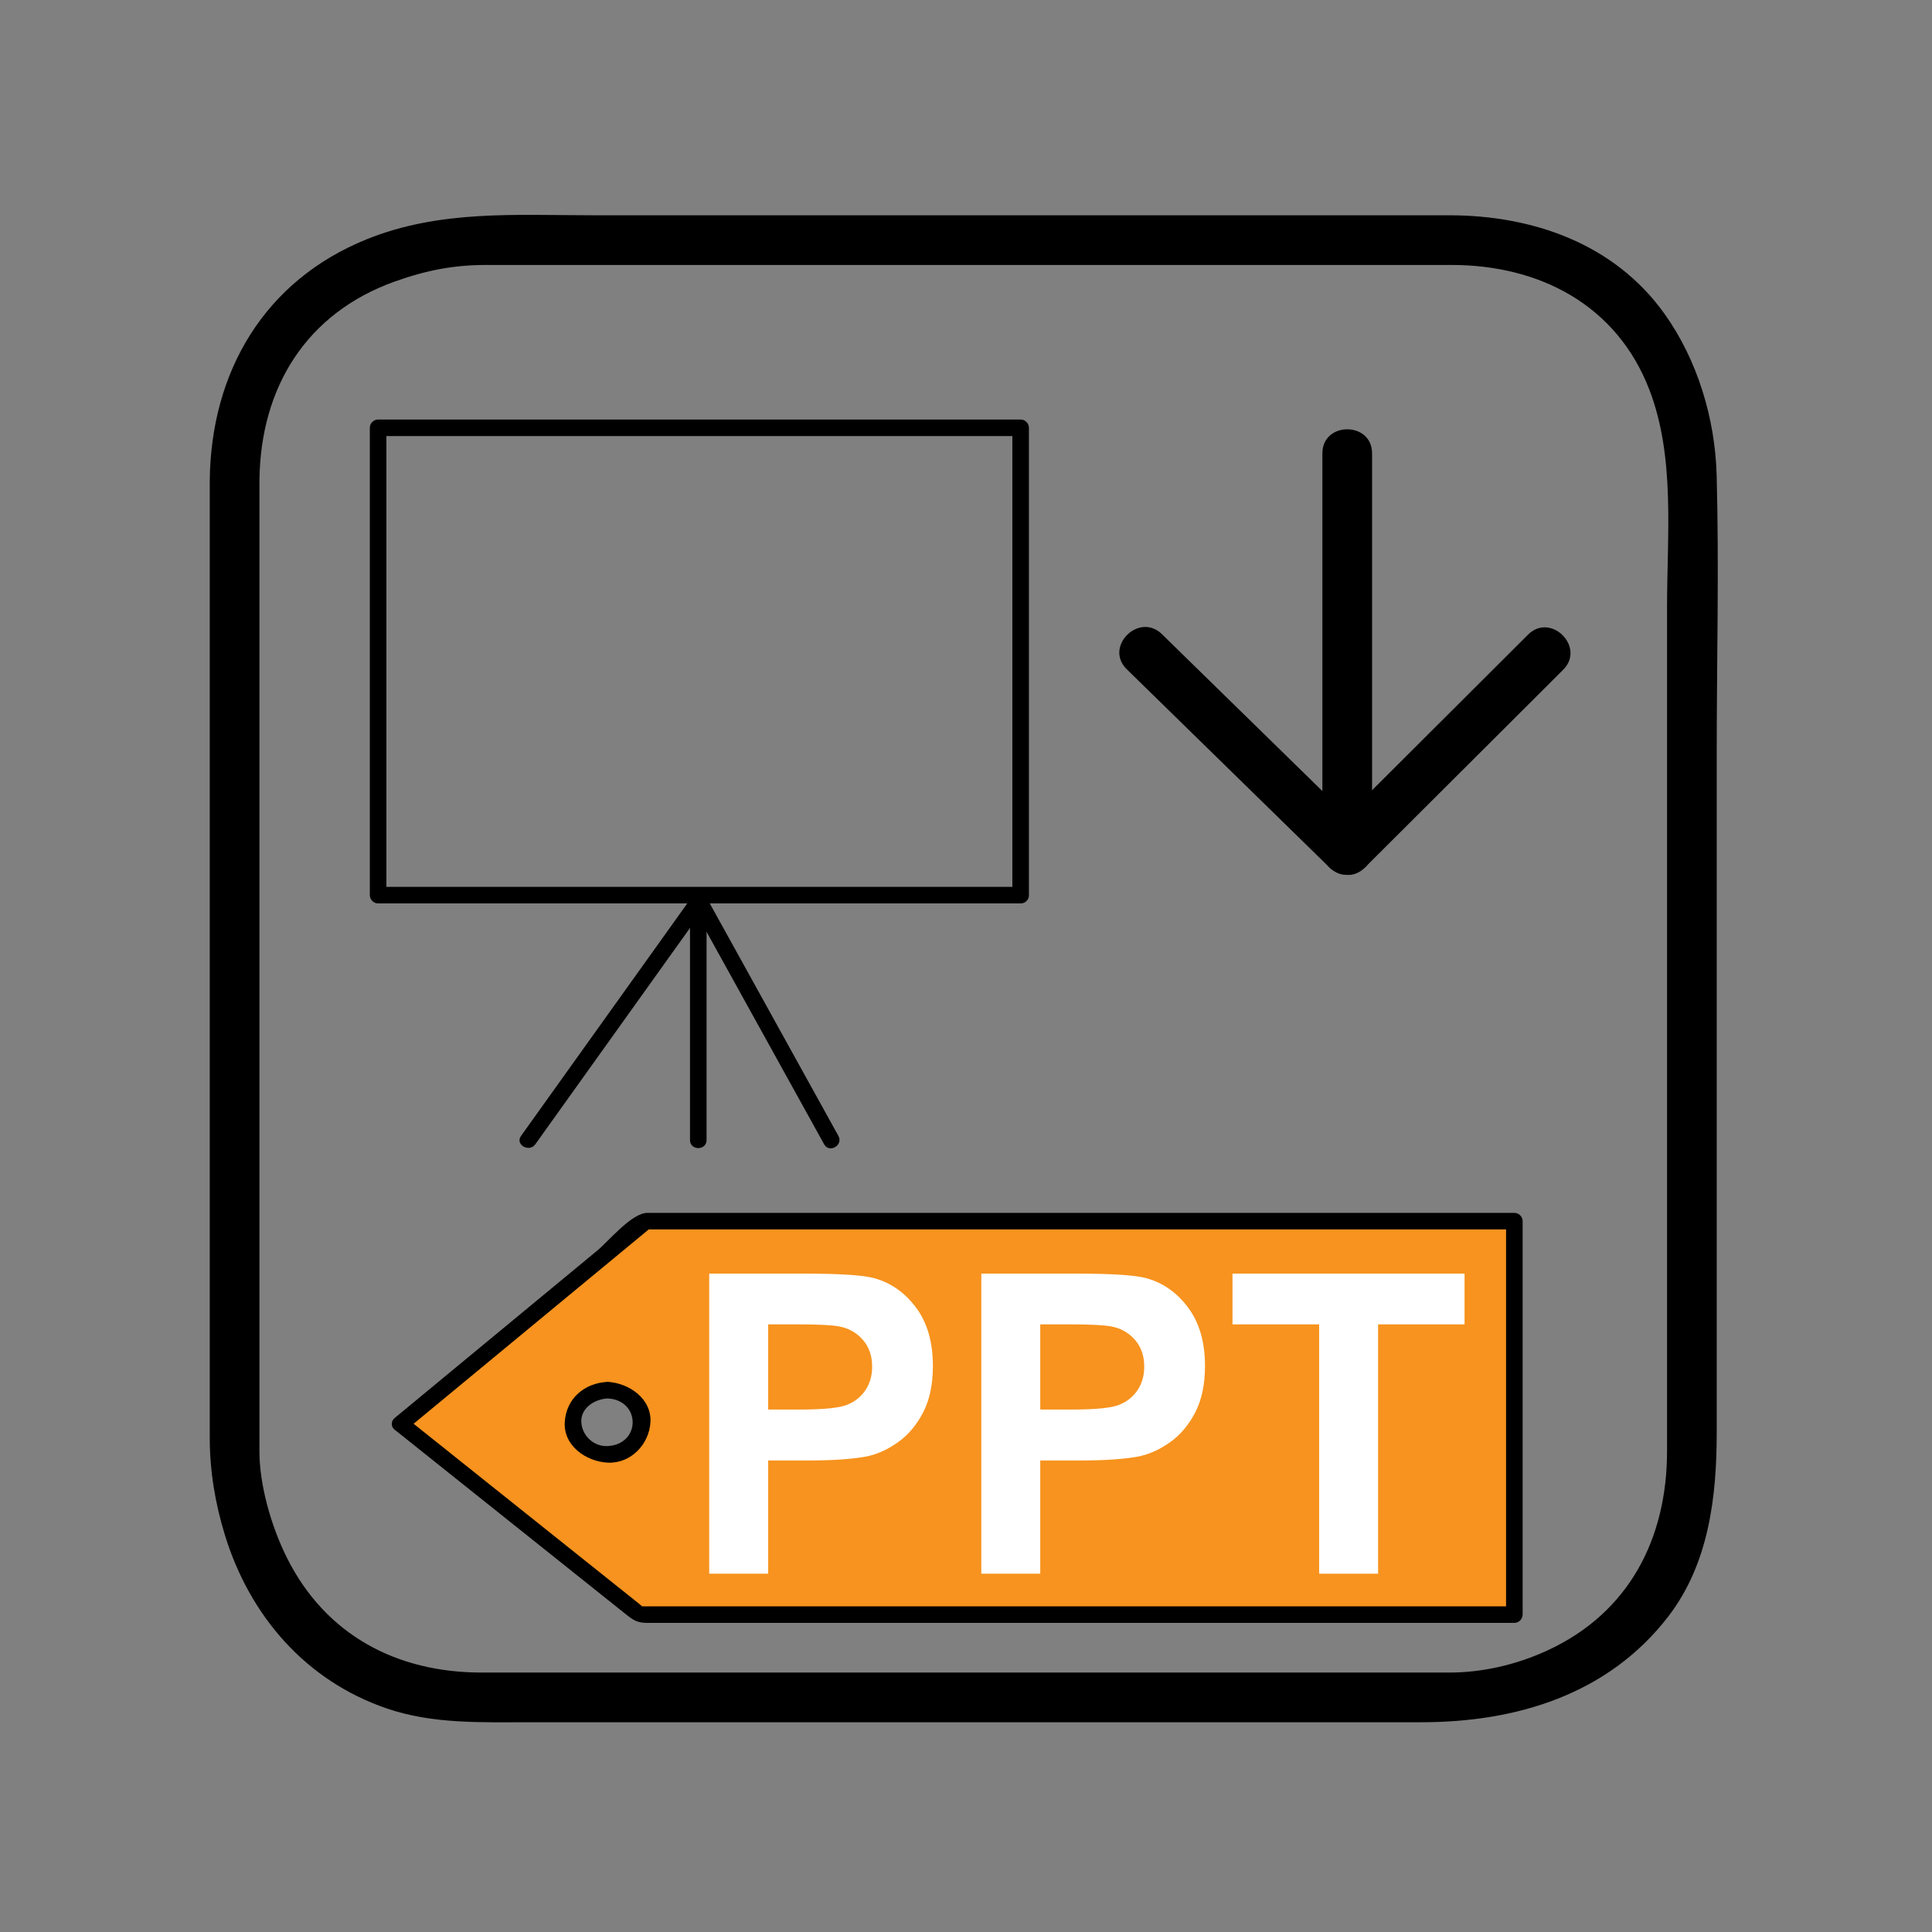 <svg className = "svgDownloadIconStyle" viewBox="0 0 350 350" x="0px" y="0px">
	<rect x="0" y="0" width="350" height="350" fill="#808080" stroke="none"/>
	<g>
		<path style="fill:#F7931E;" d="M72.561,258.082L116.991,221H274v72H115.847L72.561,258.082z M110.072,251.84
			c-3.457,0-6.26,2.603-6.26,5.813c0,3.213,2.804,5.817,6.26,5.817s6.26-2.604,6.26-5.817
			C116.333,254.442,113.529,251.84,110.072,251.84z"/>
		<path d="M73.621,259.005c9.053-7.481,18.105-14.963,27.157-22.444c4.99-4.124,9.98-8.248,14.97-12.372
			c0.566-0.468,1.132-0.936,1.698-1.403c0.926-0.766,0.502-0.061-0.448-0.061c0.525,0,1.049,0,1.574,0c24.204,0,48.409,0,72.613,0
			c27.718,0,55.437,0,83.154,0c-0.5-0.5-1-1-1.5-1.5c0,23.759,0,47.517,0,71.275c0.5-0.5,1-1,1.5-1.5c-49.221,0-98.442,0-147.663,0
			c-3.436,0-6.871,0-10.306,0c-1.025,0,1.299,1.049-0.568-0.441c-2.285-1.824-4.57-3.648-6.855-5.473
			c-11.776-9.4-23.552-18.802-35.328-28.202c-1.496-1.194-3.633,0.914-2.121,2.121c9.25,7.385,18.501,14.77,27.752,22.154
			c4.716,3.766,9.433,7.531,14.15,11.297c1.36,1.085,2.099,1.544,3.812,1.544c23.963,0,47.927,0,71.891,0
			c28.412,0,56.823,0,85.235,0c0.817,0,1.5-0.683,1.5-1.5c0-23.759,0-47.517,0-71.275c0-0.817-0.683-1.5-1.5-1.5
			c-49.014,0-98.028,0-147.042,0c-3.336,0-6.673,0-10.01,0c-2.849,0-7.06,5.151-9.032,6.781
			c-12.252,10.126-24.504,20.252-36.756,30.378C70.007,258.117,72.142,260.228,73.621,259.005z"/>
		<path d="M110.072,250.34c-4.21,0.211-7.51,3.006-7.76,7.313c-0.25,4.298,3.93,7.126,7.76,7.317c4.203,0.21,7.529-3.321,7.76-7.317
			C118.082,253.356,113.901,250.531,110.072,250.34c-1.935-0.097-1.925,2.903,0,3c6.053,0.303,6.052,8.328,0,8.631
			c-2.504,0.125-4.619-1.88-4.76-4.317c-0.152-2.617,2.481-4.199,4.76-4.313C111.998,253.243,112.007,250.243,110.072,250.34z"/>
		<path d="M38,87c0,57.831,0,115.662,0,173.492c0,5.985,0.984,11.883,2.75,17.618c4.517,14.676,14.68,26.4,29.371,31.411
			C78.433,312.356,87.278,312,95.926,312c53.852,0,107.703,0,161.555,0c17.165,0,33.851-4.985,44.763-19.186
			c7.324-9.532,8.757-21.645,8.757-33.277c0-9.557,0-19.113,0-28.669c0-31.548,0-63.096,0-94.644
			c0-16.685,0.438-33.436-0.012-50.116c-0.278-10.283-3.479-20.921-9.479-29.301C292.442,44.146,277.679,39,262.525,39
			c-21.264,0-42.526,0-63.79,0c-30.446,0-60.892,0-91.337,0c-13.995,0-27.722-1.016-41.011,4.364C47.916,50.844,38.215,67.326,38,87
			c-0.063,5.806,8.937,5.8,9,0c0.185-16.843,8.516-30.304,24.572-36.019C77.332,48.931,82.294,48,88.058,48
			c22.365,0,44.73,0,67.095,0c30.017,0,60.035,0,90.052,0c5.922,0,11.843,0,17.765,0c15.978,0,29.934,7.29,35.821,22.588
			C303.513,82.855,302,96.793,302,110.141c0,30.813,0,61.626,0,92.439c0,20.1,0,40.2,0,60.3c0,15.937-6.949,29.297-21.601,36.082
			c-5.868,2.718-12.047,4.038-17.874,4.038c-51.709,0-103.418,0-155.127,0c-6.71,0-13.419,0-20.129,0
			C71.823,303,59,296.184,52.01,282.269c-3.005-5.982-5.01-13.504-5.01-19.271c0-0.56,0-1.118,0-1.678c0-52.934,0-105.867,0-158.8
			c0-5.173,0-10.347,0-15.52C47,81.196,38,81.196,38,87z"/>
		<path d="M239.563,82.124c0,23.958,0,47.917,0,71.876c0,5.804,9,5.804,9,0c0-23.958,0-47.917,0-71.876
			C248.563,76.32,239.563,76.32,239.563,82.124L239.563,82.124z"/>
		<path d="M204.126,121.244c12.251,11.979,24.503,23.958,36.755,35.938c4.15,4.058,10.519-2.301,6.363-6.364
			c-12.251-11.979-24.503-23.958-36.755-35.938C206.339,110.822,199.971,117.181,204.126,121.244L204.126,121.244z"/>
		<path d="M276.818,114.971c-11.979,11.949-23.959,23.898-35.938,35.847c-4.113,4.103,2.251,10.466,6.363,6.364
			c11.979-11.949,23.959-23.898,35.938-35.847C287.295,117.232,280.931,110.869,276.818,114.971L276.818,114.971z"/>
		<path d="M184.899,160.663c-38.8,0-77.6,0-116.399,0c0.5,0.5,1,1,1.5,1.5c0-28.221,0-56.442,0-84.663c-0.5,0.5-1,1-1.5,1.5
			c38.8,0,77.6,0,116.399,0c-0.5-0.5-1-1-1.5-1.5c0,28.221,0,56.442,0,84.663c0,1.935,3,1.935,3,0c0-28.221,0-56.442,0-84.663
			c0-0.818-0.683-1.5-1.5-1.5c-38.8,0-77.6,0-116.399,0c-0.818,0-1.5,0.682-1.5,1.5c0,28.221,0,56.442,0,84.663
			c0,0.818,0.682,1.5,1.5,1.5c38.8,0,77.6,0,116.399,0C186.834,163.663,186.834,160.663,184.899,160.663z"/>
		<path d="M125.404,162.406c-10.338,14.457-20.676,28.914-31.014,43.372c-1.127,1.577,1.476,3.072,2.591,1.514
			c10.338-14.457,20.676-28.914,31.014-43.372C129.123,162.343,126.519,160.847,125.404,162.406L125.404,162.406z"/>
		<path d="M125,163c0,14.512,0,29.023,0,43.535c0,1.935,3,1.935,3,0c0-14.512,0-29.023,0-43.535C128,161.065,125,161.065,125,163
			L125,163z"/>
		<path d="M125.205,163.757c8.03,14.512,16.06,29.023,24.089,43.535c0.937,1.693,3.528,0.18,2.591-1.514
			c-8.03-14.512-16.06-29.023-24.089-43.535C126.858,160.55,124.268,162.063,125.205,163.757L125.205,163.757z"/>
		<path style="fill:none;stroke-miterlimit:10;" d="M151.124,119.916c0,13.059-10.586,23.645-23.645,23.645
			c-13.059,0-23.645-10.586-23.645-23.645c0-13.059,10.586-23.645,23.645-23.645 M127.5,120V96V120z M151.124,119.916L127.5,120"/>
		<path style="fill:#FFFFFF;" d="M128.479,285.091v-54.362h17.142c6.495,0,10.728,0.27,12.701,0.813
			c3.034,0.816,5.569,2.591,7.614,5.322c2.045,2.732,3.069,6.259,3.069,10.587c0,3.337-0.589,6.146-1.768,8.419
			c-1.179,2.271-2.679,4.058-4.495,5.355c-1.815,1.3-3.661,2.159-5.539,2.582c-2.548,0.517-6.242,0.776-11.076,0.776h-6.965v20.507
			H128.479z M139.162,239.923v15.426h5.846c4.209,0,7.024-0.283,8.444-0.853c1.417-0.569,2.53-1.456,3.337-2.667
			c0.806-1.212,1.208-2.621,1.208-4.228c0-1.979-0.565-3.609-1.696-4.897c-1.131-1.285-2.56-2.089-4.292-2.41
			c-1.277-0.248-3.84-0.371-7.688-0.371H139.162z"/>
		<path style="fill:#FFFFFF;" d="M177.771,285.091v-54.362h17.142c6.494,0,10.727,0.27,12.701,0.813
			c3.033,0.816,5.568,2.591,7.613,5.322c2.045,2.732,3.069,6.259,3.069,10.587c0,3.337-0.59,6.146-1.768,8.419
			c-1.18,2.271-2.68,4.058-4.496,5.355c-1.814,1.3-3.661,2.159-5.539,2.582c-2.547,0.517-6.241,0.776-11.075,0.776h-6.966v20.507
			H177.771z M188.453,239.923v15.426h5.846c4.21,0,7.025-0.283,8.445-0.853c1.417-0.569,2.53-1.456,3.337-2.667
			c0.806-1.212,1.208-2.621,1.208-4.228c0-1.979-0.565-3.609-1.696-4.897c-1.131-1.285-2.561-2.089-4.293-2.41
			c-1.276-0.248-3.84-0.371-7.688-0.371H188.453z"/>
		<path style="fill:#FFFFFF;" d="M238.975,285.091v-45.168h-15.698v-9.194h42.04v9.194h-15.662v45.168H238.975z"/>
	</g>
</svg>
